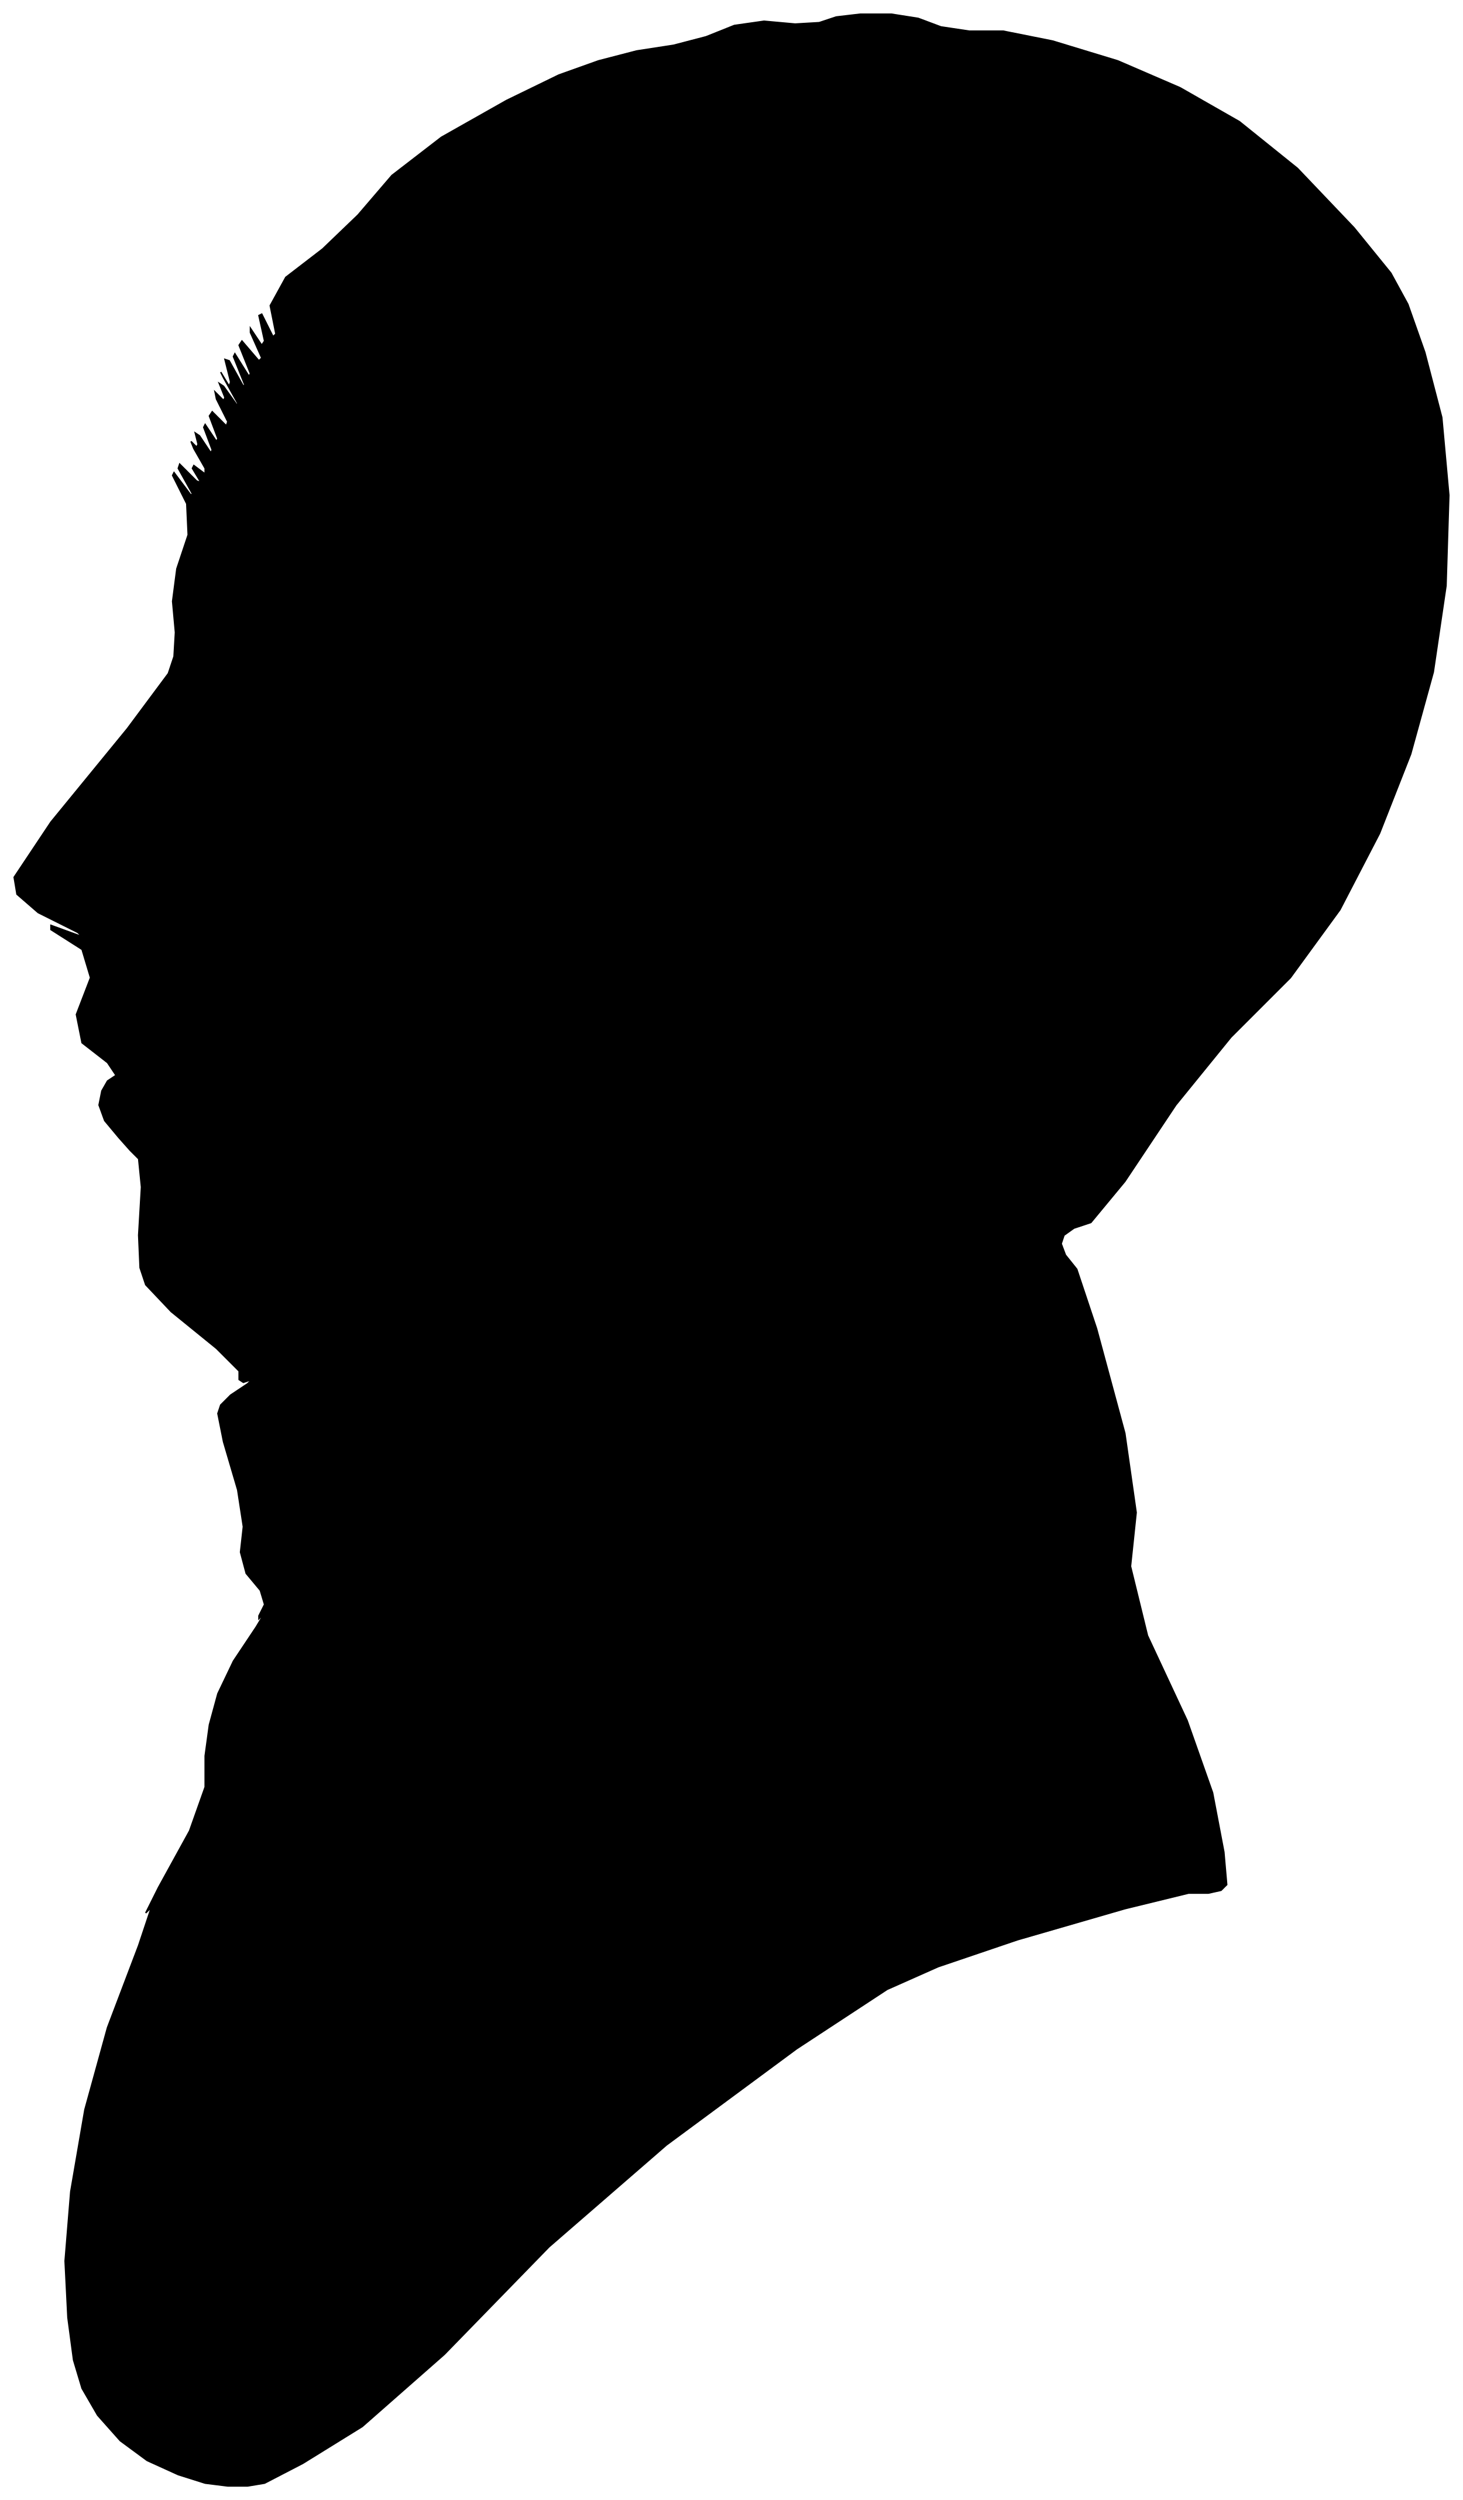 <?xml version="1.0" encoding="UTF-8"?>
<svg xmlns="http://www.w3.org/2000/svg" viewBox="229.00 100.00 1034.00 1767.00">
  <path d="M 313.00 904.00 L 303.00 892.00 L 299.00 881.00 L 301.00 871.00 L 305.00 864.00 L 311.00 860.00 L 305.00 851.00 L 287.00 837.00 L 283.00 817.00 L 293.00 791.00 L 287.00 771.00 L 265.00 757.00 L 265.00 754.00 L 287.00 762.00 L 284.00 759.00 L 256.00 745.00 L 241.00 732.00 L 239.00 720.00 L 265.00 681.00 L 319.00 615.00 L 348.00 576.00 L 352.00 564.00 L 353.00 547.00 L 351.00 525.00 L 354.00 502.00 L 362.00 478.00 L 361.00 456.00 L 351.00 436.00 L 352.00 434.00 L 364.00 450.00 L 365.00 449.00 L 355.00 431.00 L 356.00 428.00 L 368.00 440.00 L 371.00 441.00 L 365.00 431.00 L 366.00 429.00 L 374.00 435.00 L 374.00 431.00 L 366.00 417.00 L 364.00 412.00 L 368.00 416.00 L 369.00 414.00 L 367.00 406.00 L 370.00 408.00 L 378.00 420.00 L 379.00 418.00 L 373.00 402.00 L 374.00 400.00 L 382.00 412.00 L 383.00 410.00 L 377.00 394.00 L 379.00 391.00 L 389.00 401.00 L 390.00 398.00 L 382.00 382.00 L 381.00 377.00 L 387.00 383.00 L 388.00 381.00 L 384.00 371.00 L 387.00 373.00 L 397.00 387.00 L 397.00 385.00 L 387.00 367.00 L 385.00 363.00 L 391.00 373.00 L 392.00 370.00 L 388.00 354.00 L 391.00 355.00 L 401.00 373.00 L 402.00 372.00 L 394.00 352.00 L 395.00 350.00 L 405.00 366.00 L 406.00 364.00 L 398.00 344.00 L 400.00 341.00 L 412.00 355.00 L 414.00 353.00 L 406.00 335.00 L 406.00 332.00 L 414.00 344.00 L 416.00 341.00 L 412.00 323.00 L 414.00 322.00 L 422.00 338.00 L 424.00 336.00 L 420.00 316.00 L 431.00 296.00 L 457.00 276.00 L 482.00 252.00 L 506.00 224.00 L 541.00 197.00 L 587.00 171.00 L 624.00 153.00 L 652.00 143.00 L 679.00 136.00 L 705.00 132.00 L 728.00 126.00 L 748.00 118.00 L 769.00 115.00 L 791.00 117.00 L 808.00 116.00 L 820.00 112.00 L 837.00 110.00 L 859.00 110.00 L 878.00 113.00 L 894.00 119.00 L 914.00 122.00 L 938.00 122.00 L 973.00 129.00 L 1019.00 143.00 L 1063.00 162.00 L 1105.00 186.00 L 1146.00 219.00 L 1186.00 261.00 L 1212.00 293.00 L 1224.00 315.00 L 1236.00 349.00 L 1248.00 395.00 L 1253.00 450.00 L 1251.00 514.00 L 1242.00 575.00 L 1226.00 633.00 L 1204.00 689.00 L 1176.00 743.00 L 1141.00 791.00 L 1099.00 833.00 L 1060.00 881.00 L 1024.00 935.00 L 1000.00 964.00 L 988.00 968.00 L 981.00 973.00 L 979.00 979.00 L 982.00 987.00 L 990.00 997.00 L 1004.00 1039.00 L 1024.00 1113.00 L 1032.00 1169.00 L 1028.00 1207.00 L 1040.00 1256.00 L 1068.00 1316.00 L 1086.00 1367.00 L 1094.00 1409.00 L 1096.00 1432.00 L 1092.00 1436.00 L 1083.00 1438.00 L 1069.00 1438.00 L 1024.00 1449.00 L 948.00 1471.00 L 892.00 1490.00 L 856.00 1506.00 L 792.00 1548.00 L 700.00 1616.00 L 617.00 1688.00 L 543.00 1764.00 L 485.00 1815.00 L 443.00 1841.00 L 416.00 1855.00 L 404.00 1857.00 L 390.00 1857.00 L 374.00 1855.00 L 355.00 1849.00 L 333.00 1839.00 L 314.00 1825.00 L 298.00 1807.00 L 287.00 1788.00 L 281.00 1768.00 L 277.00 1738.00 L 275.00 1698.00 L 279.00 1649.00 L 289.00 1591.00 L 305.00 1533.00 L 327.00 1475.00 L 336.00 1448.00 L 332.00 1452.00 L 341.00 1434.00 L 363.00 1394.00 L 374.00 1363.00 L 374.00 1341.00 L 377.00 1319.00 L 383.00 1297.00 L 394.00 1274.00 L 410.00 1250.00 L 416.00 1240.00 L 412.00 1244.00 L 412.00 1242.00 L 416.00 1234.00 L 413.00 1224.00 L 403.00 1212.00 L 399.00 1197.00 L 401.00 1179.00 L 397.00 1153.00 L 387.00 1119.00 L 383.00 1099.00 L 385.00 1093.00 L 392.00 1086.00 L 404.00 1078.00 L 407.00 1075.00 L 401.00 1077.00 L 398.00 1075.00 L 398.00 1069.00 L 382.00 1053.00 L 350.00 1027.00 L 332.00 1008.00 L 328.00 996.00 L 327.00 973.00 L 329.00 939.00 L 327.00 919.00 L 321.00 913.00 L 313.00 904.00 Z" fill="black" stroke="black" stroke-width="1"/>
</svg>